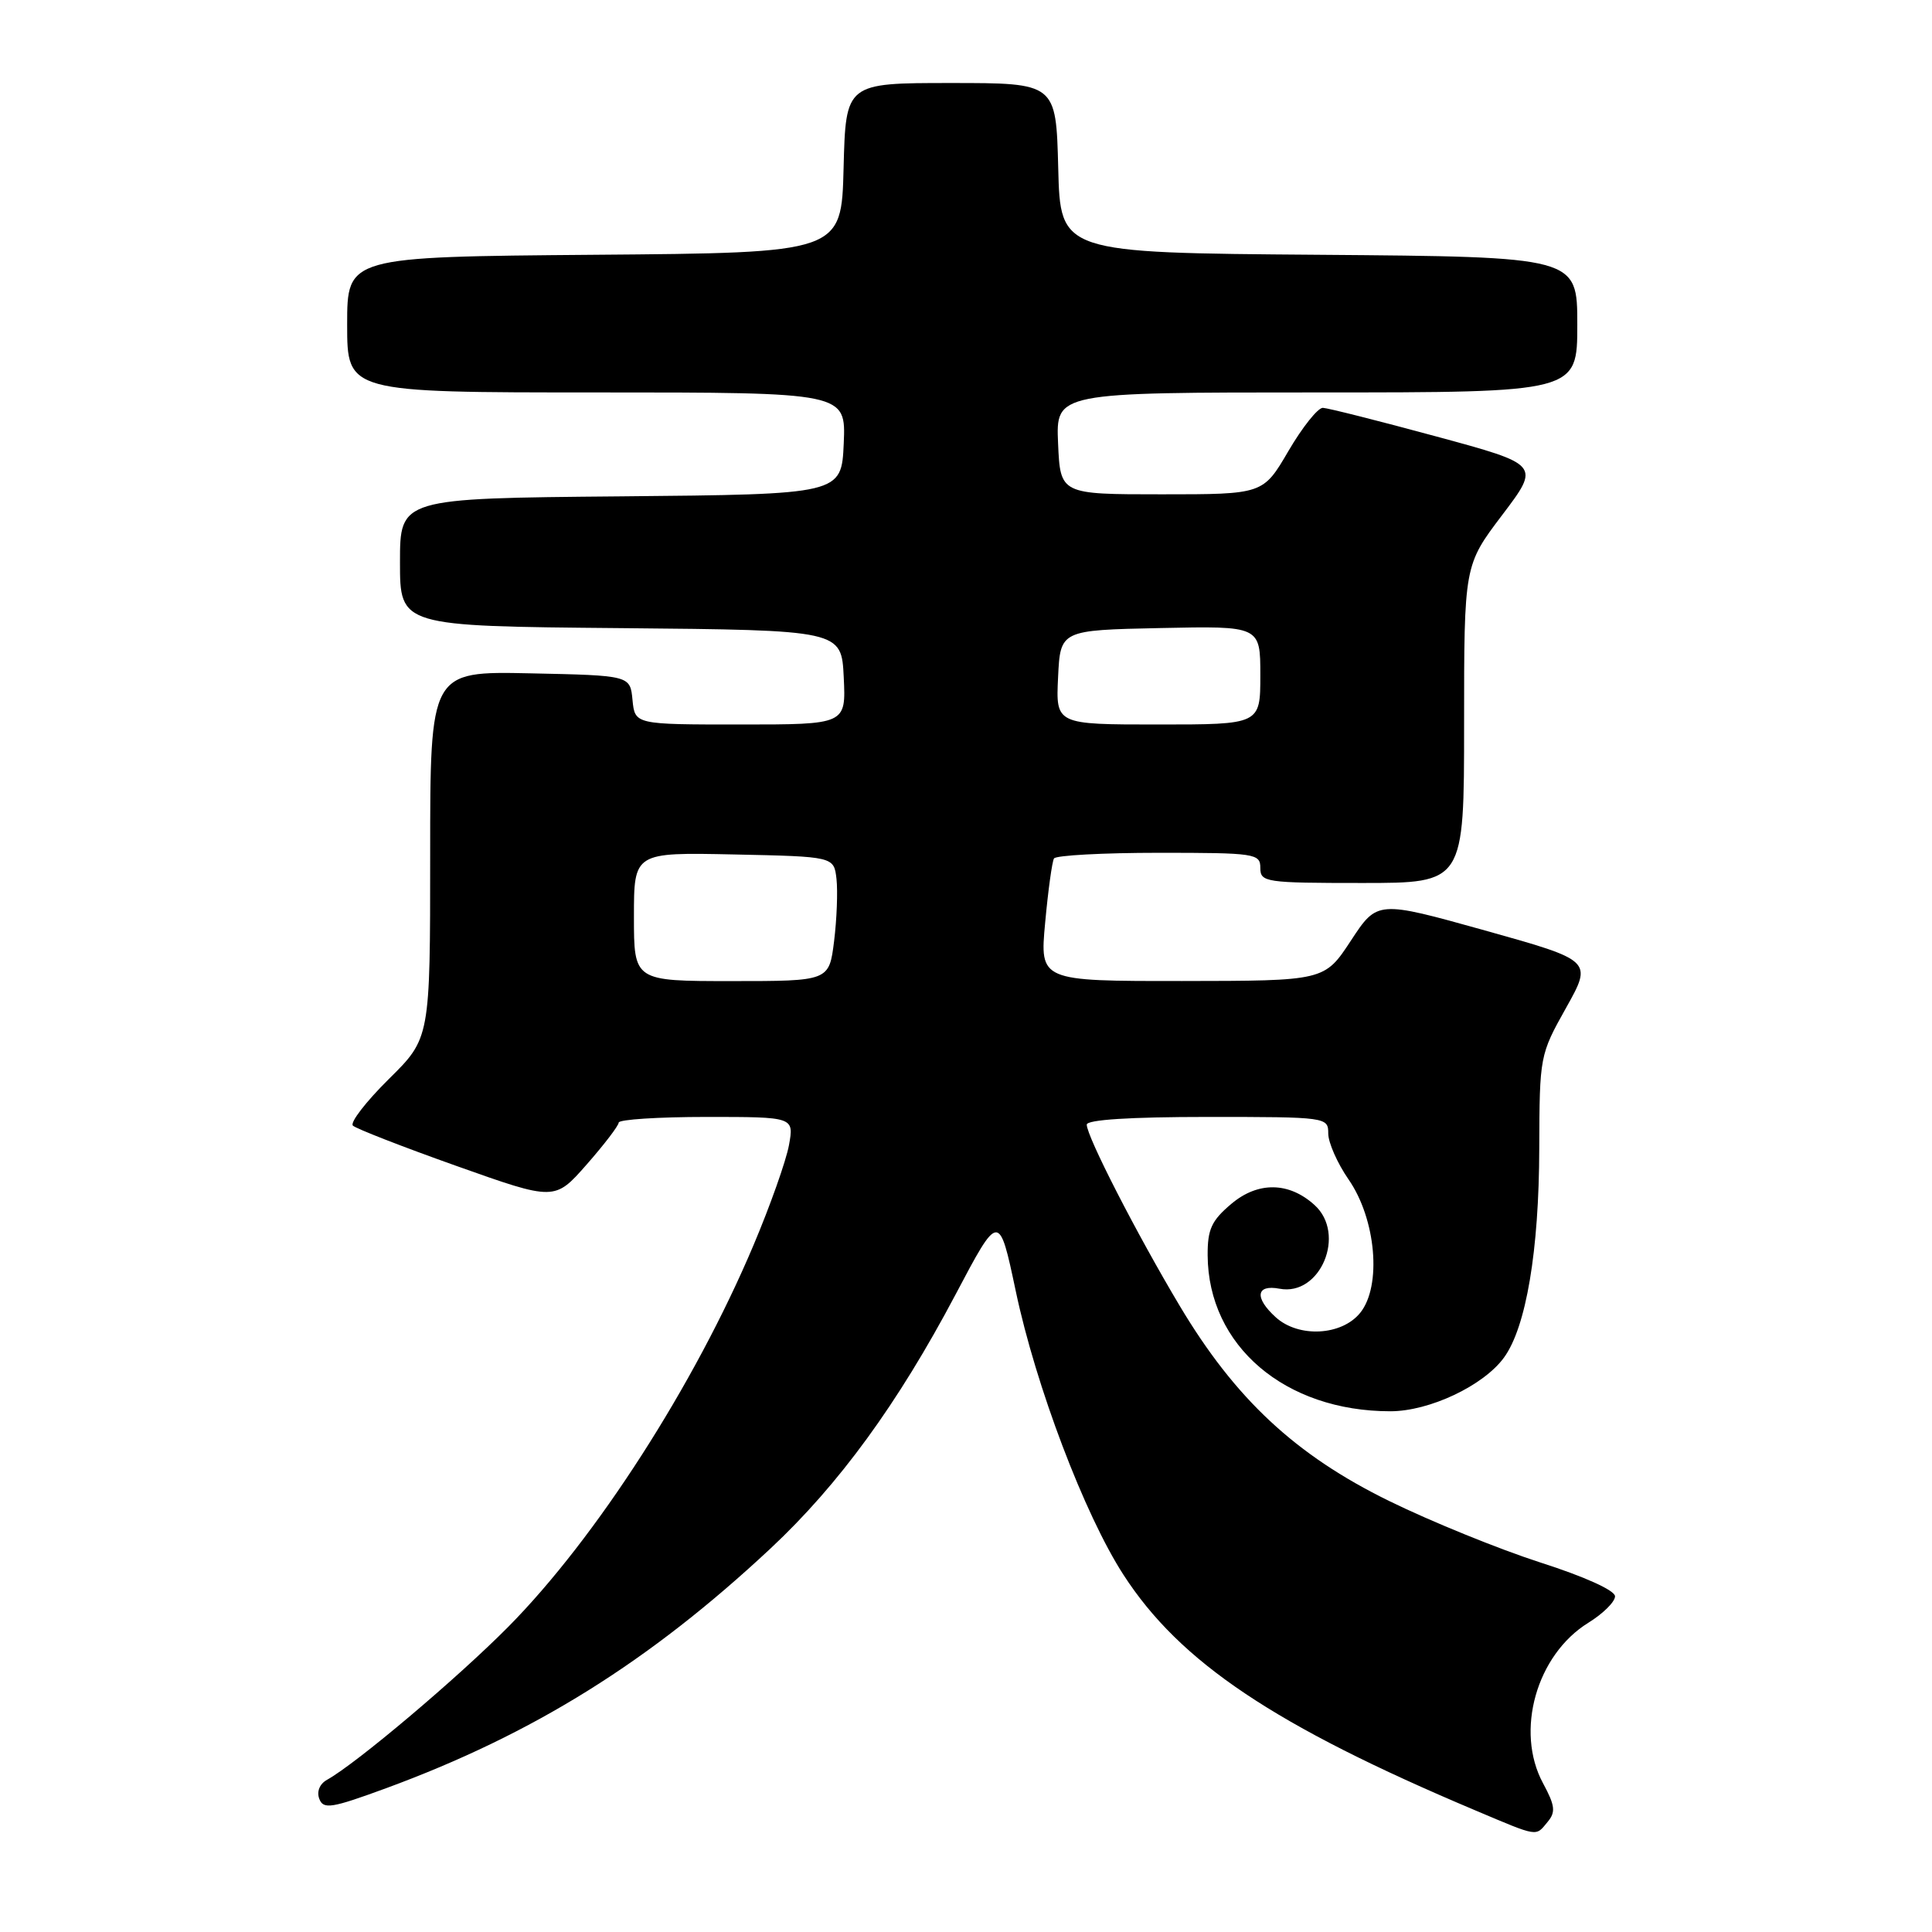 <?xml version="1.0" encoding="UTF-8" standalone="no"?>
<!DOCTYPE svg PUBLIC "-//W3C//DTD SVG 1.1//EN" "http://www.w3.org/Graphics/SVG/1.1/DTD/svg11.dtd" >
<svg xmlns="http://www.w3.org/2000/svg" xmlns:xlink="http://www.w3.org/1999/xlink" version="1.1" viewBox="0 0 256 256">
 <g >
 <path fill="currentColor"
d=" M 205.06 241.42 C 206.16 240.11 206.06 239.26 204.46 236.29 C 200.73 229.38 203.59 219.27 210.47 215.02 C 212.41 213.82 214.00 212.25 214.00 211.52 C 214.00 210.74 209.99 208.92 204.08 207.03 C 198.63 205.27 189.61 201.61 184.05 198.88 C 171.65 192.80 163.67 185.36 156.30 173.00 C 150.61 163.47 144.00 150.58 144.00 149.02 C 144.00 148.37 149.74 148.00 160.00 148.00 C 175.81 148.00 176.00 148.03 176.00 150.20 C 176.00 151.40 177.21 154.14 178.69 156.28 C 182.34 161.54 183.11 170.41 180.23 173.96 C 177.78 176.99 172.08 177.29 169.05 174.55 C 166.19 171.96 166.42 170.17 169.54 170.76 C 174.96 171.80 178.43 163.51 174.18 159.67 C 170.80 156.60 166.70 156.54 163.18 159.50 C 160.53 161.73 160.00 162.88 160.02 166.34 C 160.09 178.32 170.26 187.00 184.23 187.00 C 189.40 187.00 196.58 183.61 199.29 179.88 C 202.22 175.85 203.93 165.74 203.96 152.16 C 204.00 139.94 204.03 139.76 207.51 133.55 C 211.02 127.28 211.02 127.28 196.76 123.29 C 182.50 119.31 182.50 119.31 179.00 124.64 C 175.50 129.97 175.50 129.97 156.63 129.99 C 137.77 130.00 137.77 130.00 138.49 122.25 C 138.88 117.99 139.41 114.16 139.66 113.75 C 139.91 113.34 146.17 113.00 153.56 113.00 C 166.33 113.00 167.00 113.10 167.00 115.00 C 167.00 116.90 167.67 117.00 180.50 117.00 C 194.00 117.00 194.00 117.00 194.00 95.96 C 194.00 74.91 194.00 74.91 199.05 68.24 C 204.10 61.57 204.10 61.57 190.30 57.83 C 182.71 55.77 175.96 54.07 175.29 54.04 C 174.63 54.02 172.58 56.59 170.73 59.75 C 167.37 65.50 167.37 65.50 153.93 65.50 C 140.50 65.50 140.50 65.50 140.20 58.75 C 139.91 52.00 139.91 52.00 174.45 52.00 C 209.00 52.00 209.00 52.00 209.00 43.01 C 209.00 34.03 209.00 34.03 174.75 33.76 C 140.50 33.50 140.50 33.50 140.22 22.25 C 139.93 11.00 139.93 11.00 126.00 11.00 C 112.07 11.00 112.07 11.00 111.78 22.25 C 111.50 33.50 111.50 33.50 78.75 33.76 C 46.00 34.03 46.00 34.03 46.00 43.01 C 46.00 52.00 46.00 52.00 79.05 52.00 C 112.09 52.00 112.09 52.00 111.80 58.75 C 111.50 65.50 111.50 65.50 82.25 65.77 C 53.00 66.03 53.00 66.03 53.00 74.50 C 53.00 82.97 53.00 82.97 82.25 83.23 C 111.50 83.50 111.50 83.50 111.80 89.75 C 112.10 96.00 112.10 96.00 98.11 96.00 C 84.13 96.00 84.13 96.00 83.81 92.75 C 83.50 89.50 83.50 89.50 70.25 89.22 C 57.00 88.94 57.00 88.94 57.00 113.26 C 57.00 137.57 57.00 137.57 51.51 142.99 C 48.49 145.98 46.35 148.75 46.76 149.15 C 47.17 149.55 53.35 151.96 60.50 154.50 C 73.50 159.12 73.50 159.12 77.73 154.31 C 80.06 151.66 81.97 149.16 81.98 148.75 C 81.99 148.34 87.23 148.00 93.61 148.00 C 105.22 148.00 105.22 148.00 104.54 151.75 C 104.16 153.81 102.05 159.78 99.84 165.00 C 92.02 183.52 78.97 203.82 67.34 215.57 C 60.59 222.38 47.26 233.64 43.34 235.83 C 42.35 236.38 41.94 237.40 42.31 238.36 C 42.85 239.78 43.91 239.61 51.21 236.93 C 70.70 229.75 86.04 220.19 102.10 205.18 C 111.16 196.71 118.97 185.99 126.60 171.56 C 132.38 160.62 132.38 160.62 134.59 171.06 C 137.26 183.71 143.71 200.70 148.86 208.66 C 156.37 220.28 168.89 228.66 195.50 239.89 C 203.93 243.45 203.45 243.37 205.06 241.42 Z  M 84.00 121.47 C 84.00 112.94 84.00 112.94 97.25 113.22 C 110.50 113.50 110.50 113.50 110.84 116.47 C 111.02 118.10 110.88 121.82 110.52 124.72 C 109.86 130.00 109.86 130.00 96.93 130.00 C 84.00 130.00 84.00 130.00 84.00 121.47 Z  M 140.20 89.75 C 140.50 83.50 140.50 83.50 153.75 83.22 C 167.00 82.94 167.00 82.94 167.00 89.47 C 167.00 96.00 167.00 96.00 153.45 96.00 C 139.90 96.00 139.90 96.00 140.20 89.75 Z "/>
</g>
</svg>